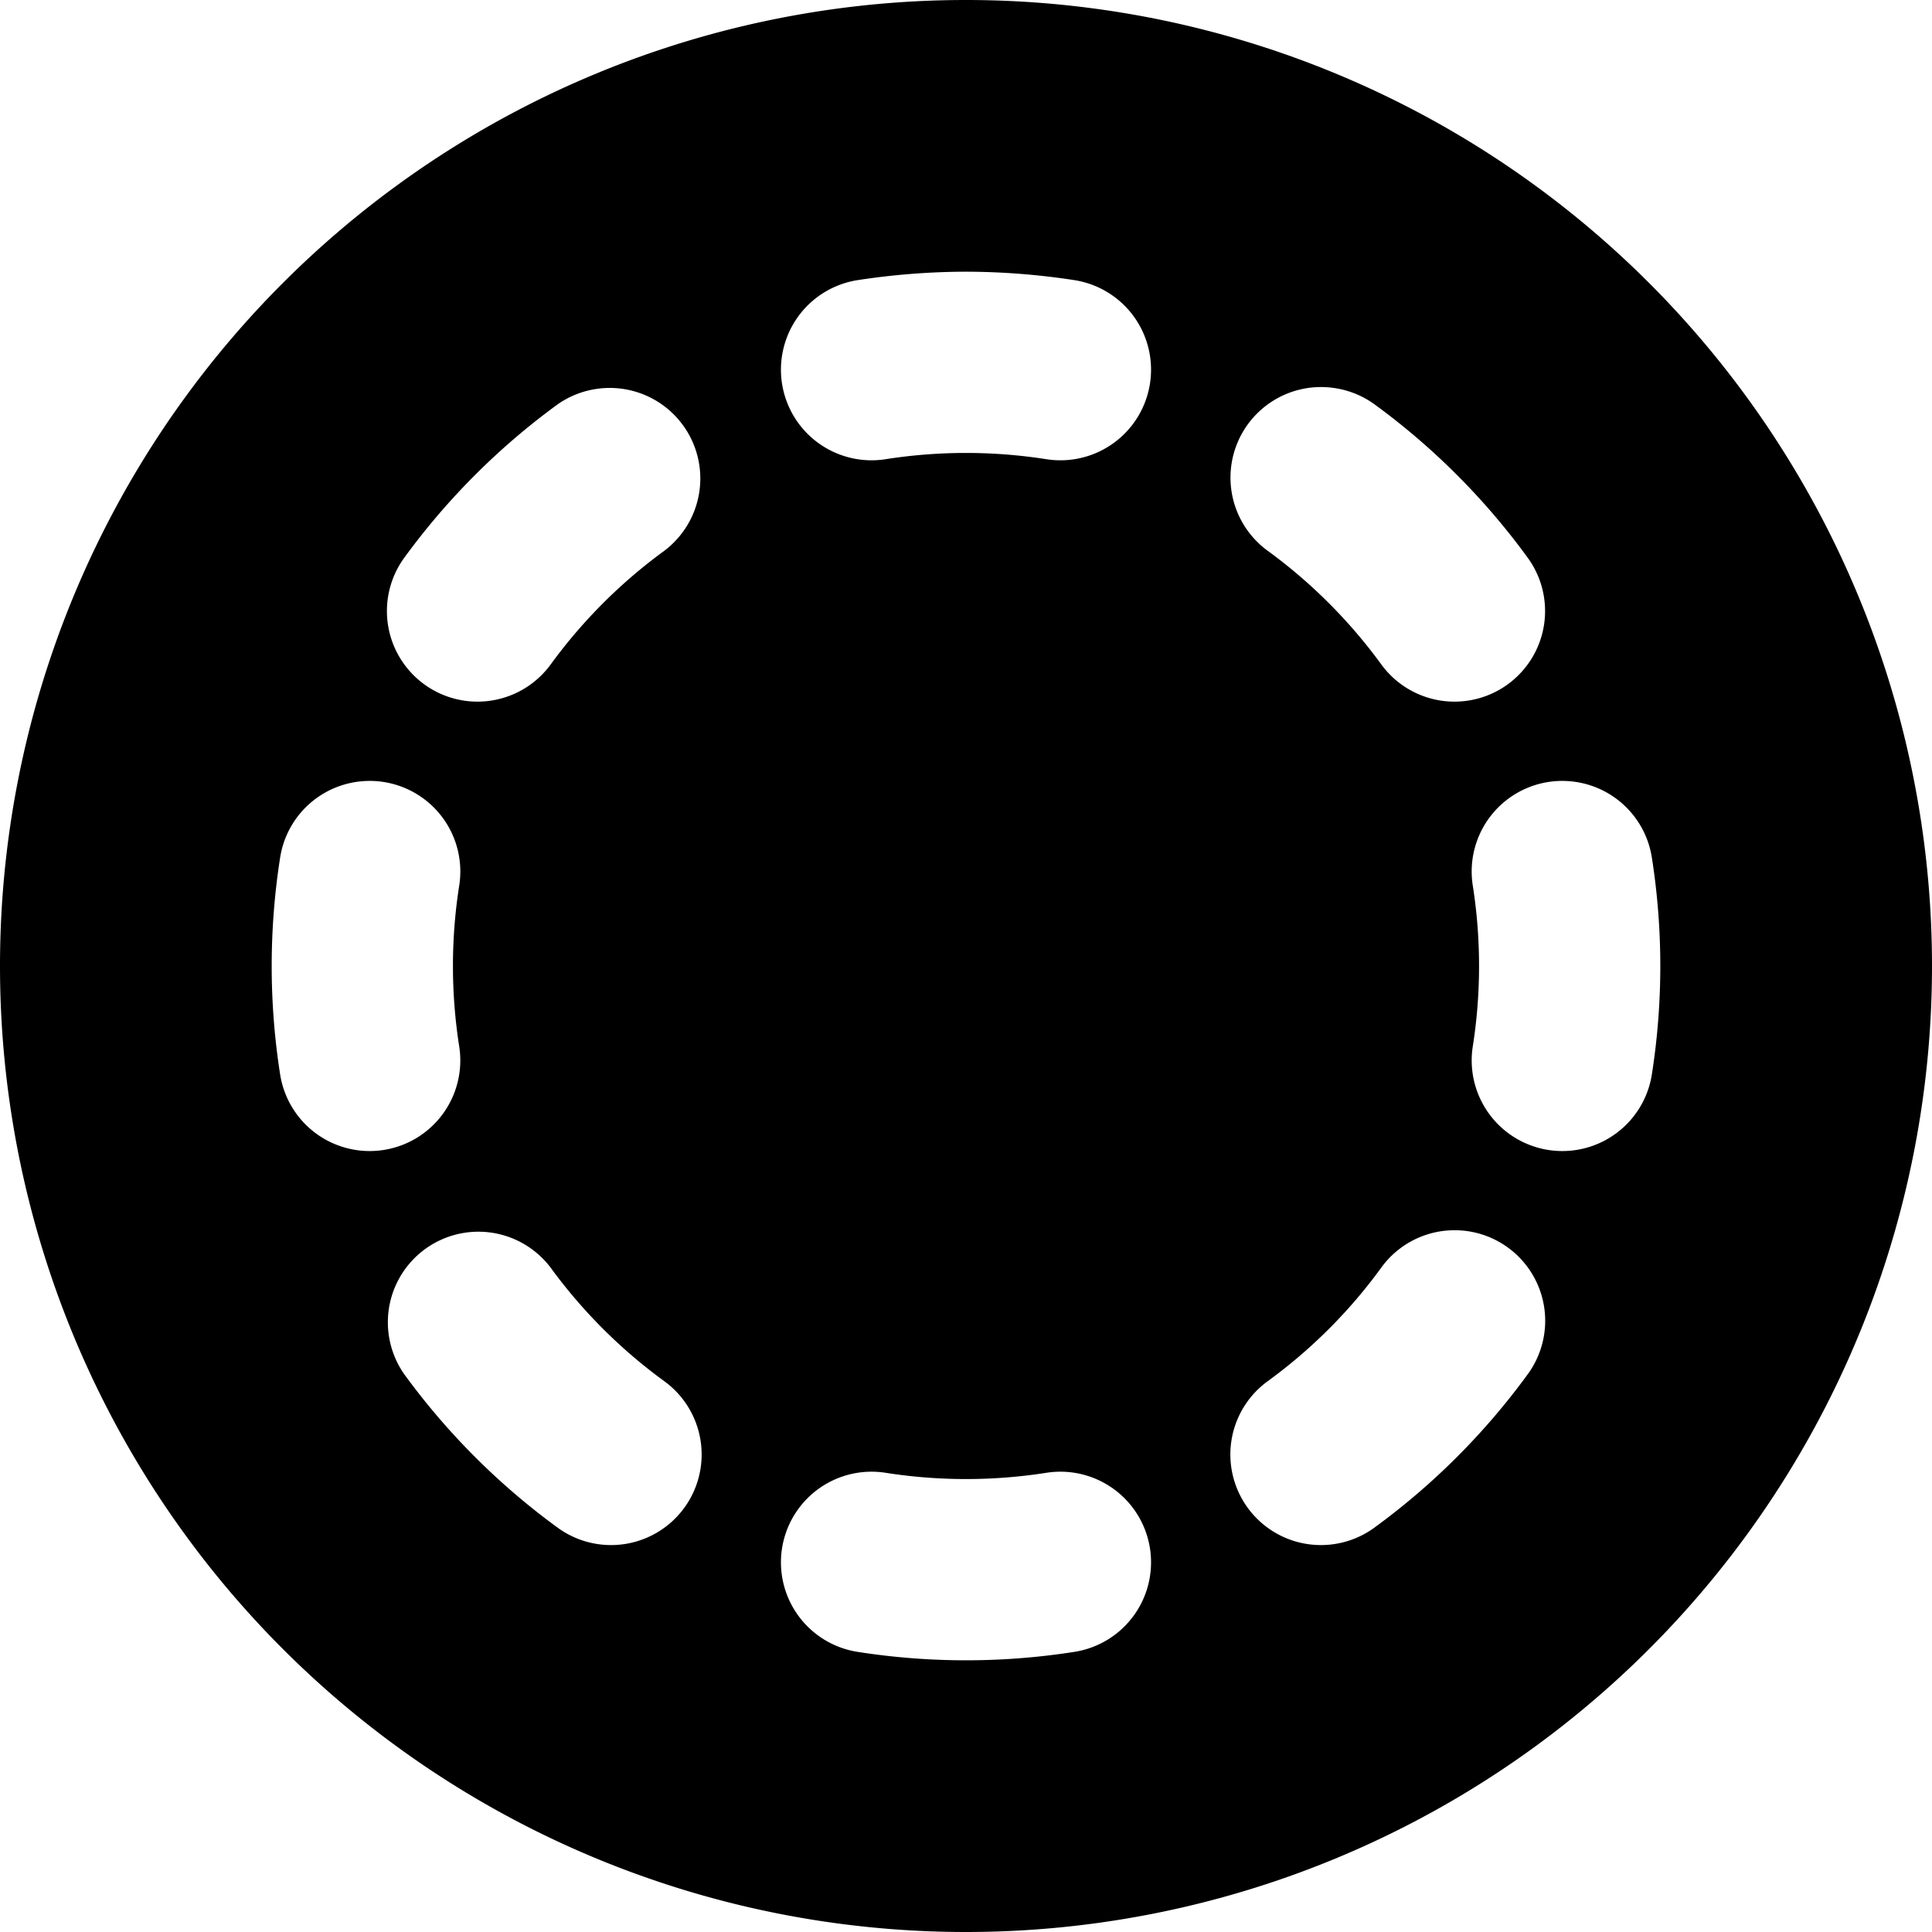 <svg xmlns="http://www.w3.org/2000/svg" width="16" height="16" viewBox="0 0 16 16"><path d="M8 0a8 8 0 0 0 0 16A8 8 0 0 0 8 0zm0 2.25a6 6 0 0 1 .898.07.75.75 0 0 1-.232 1.483 4.3 4.3 0 0 0-1.332 0 .75.75 0 1 1-.232-1.483A6 6 0 0 1 8 2.25zm3.072.967a.75.75 0 0 1 .309.13 5.8 5.8 0 0 1 1.271 1.272.75.75 0 0 1-1.213.883 4.3 4.3 0 0 0-.941-.941.75.75 0 0 1 .574-1.344zm-6.146.006a.75.75 0 0 1 .576 1.338 4.3 4.3 0 0 0-.941.941.75.75 0 1 1-1.213-.883 5.8 5.8 0 0 1 1.271-1.271.75.75 0 0 1 .307-.125zM3.01 6.469a.75.75 0 0 1 .793.865 4.3 4.3 0 0 0 0 1.332.75.75 0 0 1-1.483.232 5.8 5.8 0 0 1 0-1.796.75.75 0 0 1 .69-.633zm9.98 0a.75.75 0 0 1 .69.633 5.8 5.8 0 0 1 0 1.796.75.75 0 0 1-1.483-.232 4.3 4.3 0 0 0 0-1.332.75.75 0 0 1 .793-.865zm-.978 3.72a.75.75 0 0 1 .64 1.192 5.8 5.8 0 0 1-1.271 1.271.75.75 0 0 1-.883-1.213c.36-.262.68-.581.941-.941a.75.75 0 0 1 .573-.309zm-8.022.012a.75.75 0 0 1 .57.297 4.3 4.3 0 0 0 .942.941.75.75 0 0 1-.883 1.213 5.8 5.8 0 0 1-1.271-1.271.75.75 0 0 1 .642-1.18zm3.344 1.996a4.3 4.3 0 0 0 1.332 0 .75.75 0 1 1 .232 1.483 5.8 5.8 0 0 1-1.796 0 .75.75 0 0 1 .232-1.483z"/></svg>